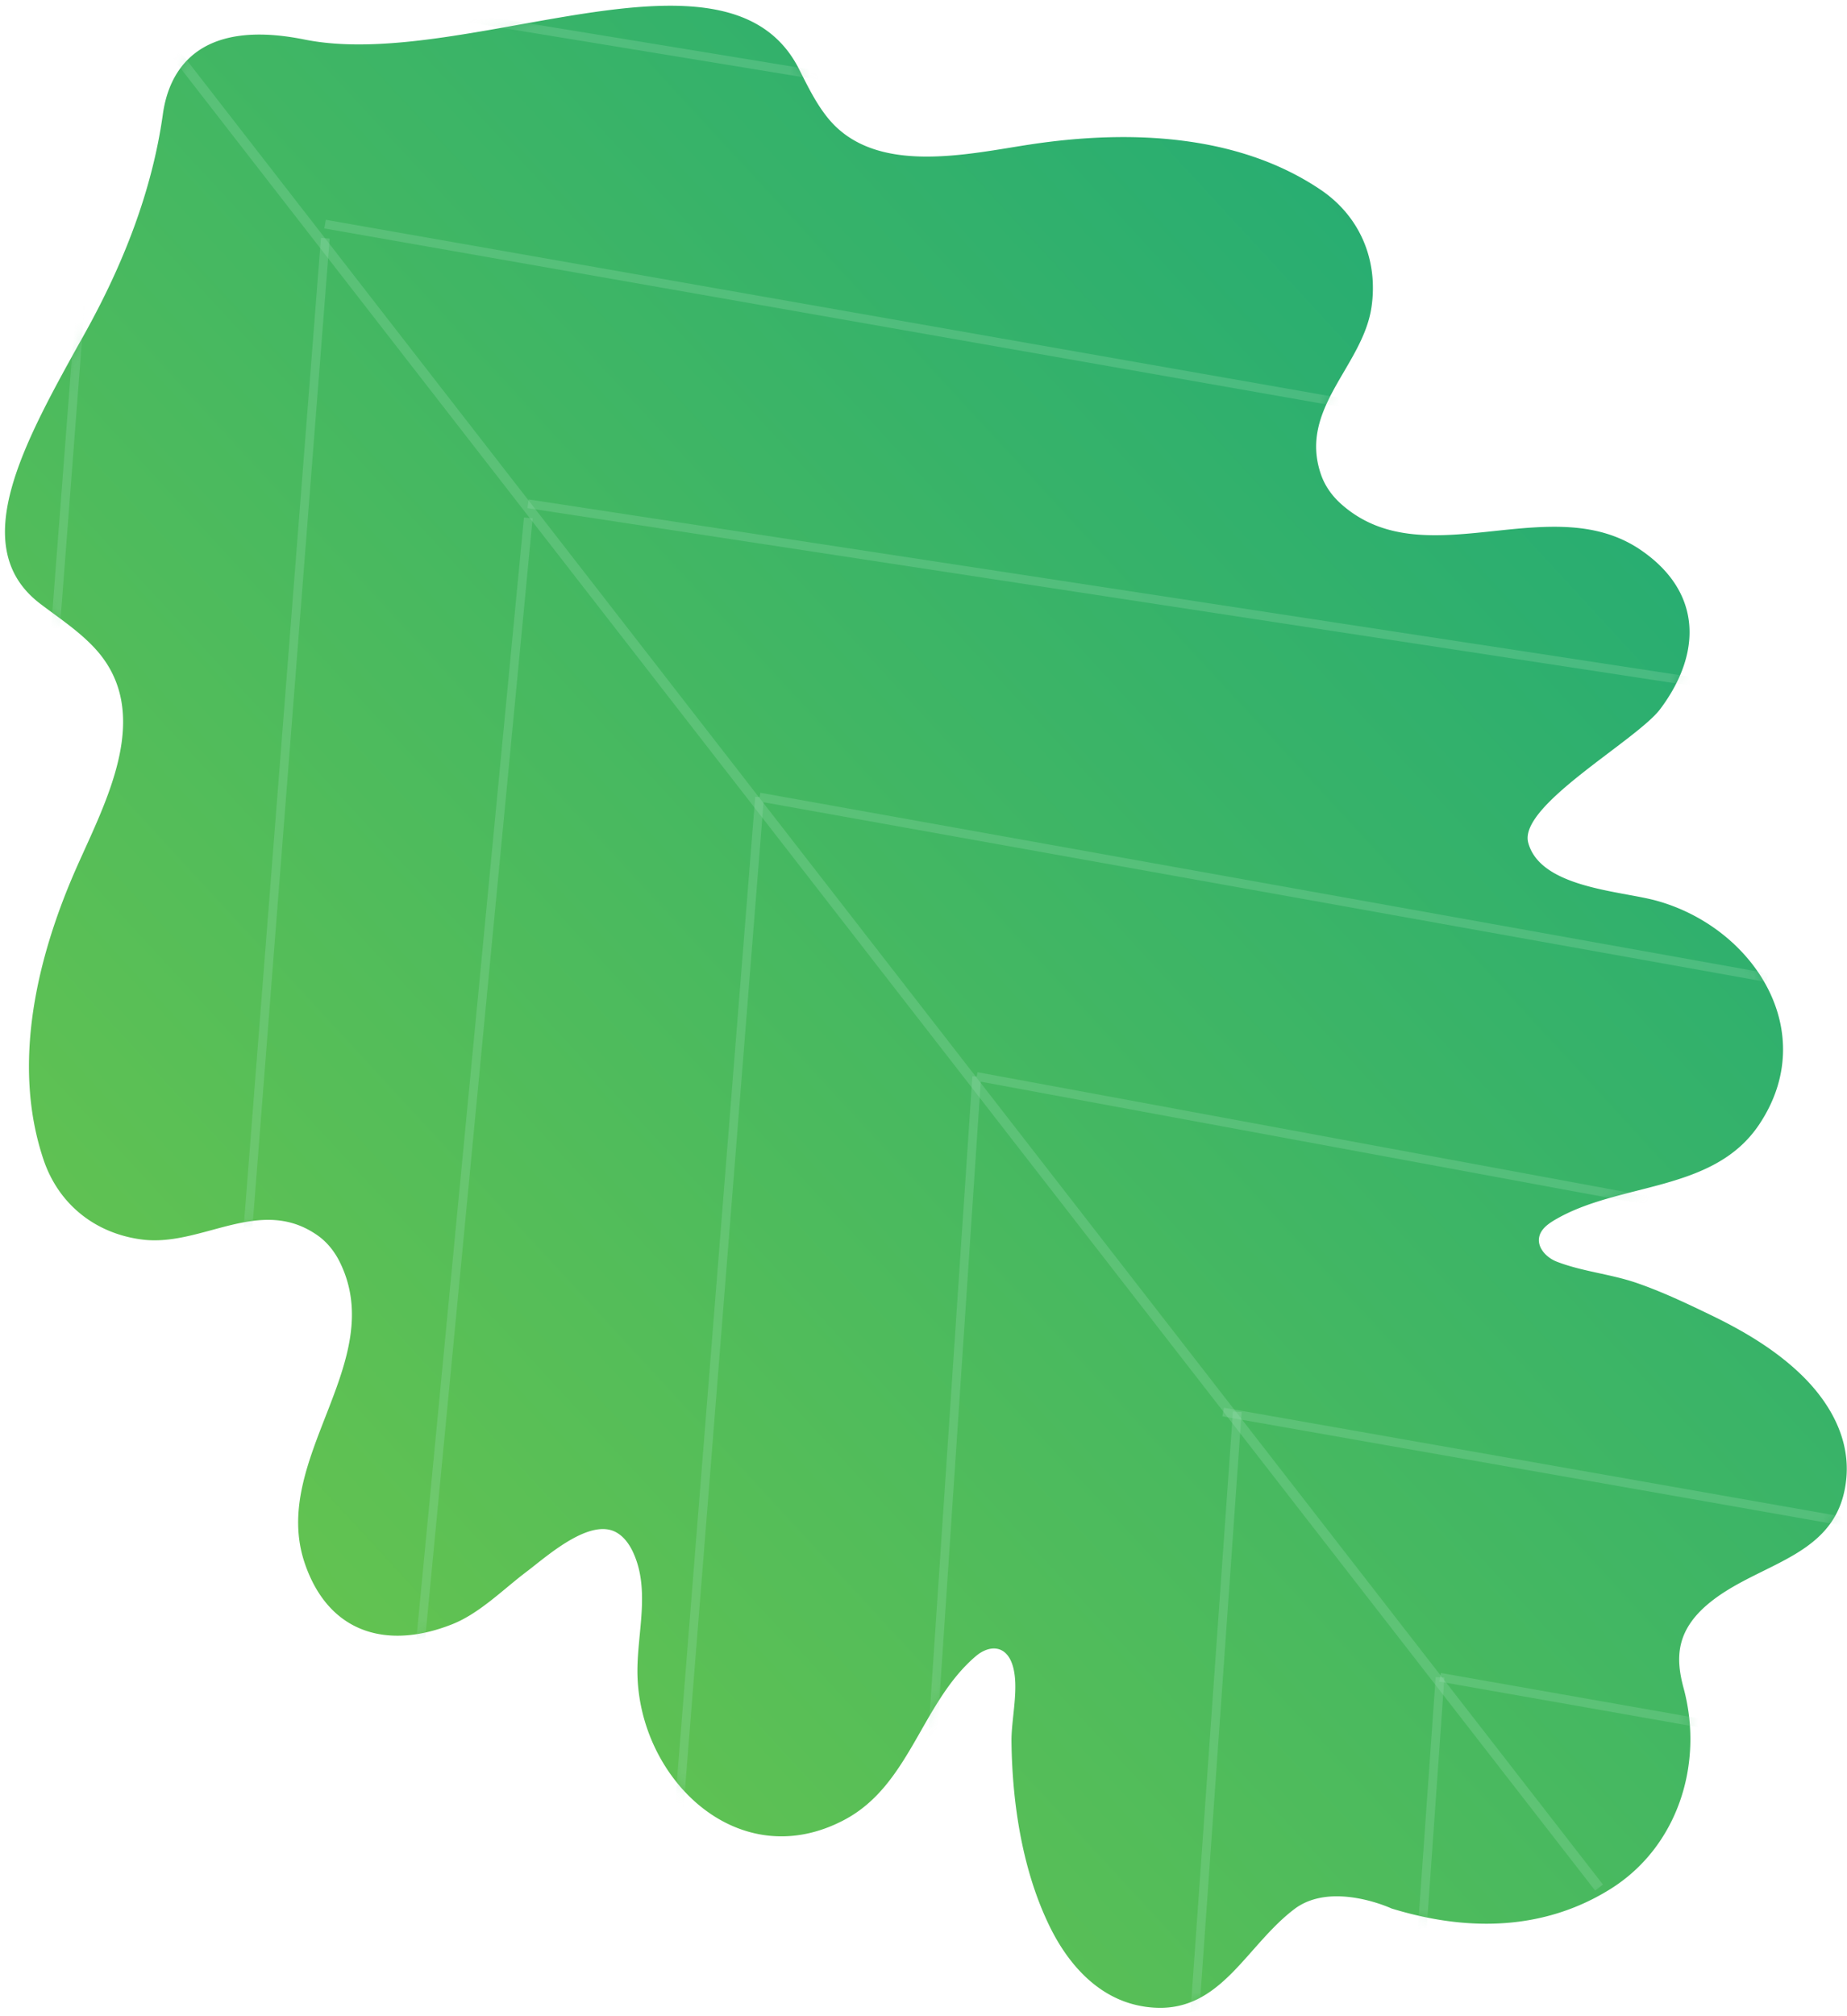 <svg xmlns="http://www.w3.org/2000/svg" xmlns:xlink="http://www.w3.org/1999/xlink" width="187" height="204" viewBox="0 0 187 204">
    <defs>
        <linearGradient id="b" x1="0%" y1="100%" y2="0%">
            <stop offset="0%" stop-color="#17A77B"/>
            <stop offset="100%" stop-color="#74C947"/>
        </linearGradient>
        <path id="a" d="M56.698 9.755c-3.84 2.806-9.843-.113-9.843-.113-9.868-3.212-17.127-1.455-22.193 1.588-6.847 4.113-9.705 12.445-7.755 20.198.774 3.076.733 5.973-3.087 8.817C8.568 44.155.847 44.517.05 52.481c-.41 4.104 1.695 7.79 4.54 10.583 2.567 2.523 5.704 4.438 8.9 6.05 2.432 1.228 4.882 2.442 7.444 3.377 2.629.957 5.47 1.245 8.054 2.295 1.035.422 1.993 1.455 1.735 2.545-.186.785-.922 1.298-1.624 1.694-6.61 3.73-16.082 2.443-20.83 9.269-6.477 9.308.243 19.976 10.01 22.84 3.615 1.06 11.72 1.498 12.864 6.097.939 3.783-11.176 10.158-13.608 13.289-4.348 5.598-4.414 11.784 1.696 16.114 4.364 3.093 9.6 2.637 14.782 2.18 5.616-.493 11.172-.987 15.497 3.03.864.802 1.56 1.803 1.936 2.921 2.265 6.75-4.41 10.93-5.387 16.933-.77 4.727 1 9.18 4.945 11.947 8.362 5.86 19.476 6.4 29.226 5.107 6.385-.848 15.785-2.937 20.48 2.962 1.216 1.53 2.039 3.327 2.893 5.084 4.325 8.885 16.196 6.908 28.456 4.93 7.6-1.224 15.348-2.45 21.544-1.09 10.956 2.406 13.812-3.133 14.468-7.305 1.23-7.807 4.325-15.203 8.29-22.037 6.275-10.817 12.511-21.347 4.979-27.278-1.843-1.452-3.803-2.785-5.378-4.524-6.023-6.646-.903-15.563 2.2-22.273 4.13-8.932 6.923-19.71 3.836-29.436-1.456-4.589-5.164-7.6-9.888-8.266-2.35-.33-4.691.255-7.017.841-3.615.91-7.19 1.822-10.686-.712-.953-.69-1.698-1.654-2.204-2.716-4.873-10.236 7.475-19.877 4.052-30.473-2.3-7.121-8.202-8.89-14.818-6.397-2.794 1.054-5.232 3.453-7.616 5.185-2.005 1.455-6.536 5.43-9.204 3.782-.756-.466-1.275-1.243-1.63-2.06-1.64-3.77-.276-8.02-.207-11.943.195-10.839-9.8-20.996-20.711-15.436C95.377 23 94.106 31.27 88.52 35.886c-1.389 1.148-3.065 1.114-3.697-.869-.716-2.25.2-5.454.216-7.796.04-6.273-.88-13.148-3.577-18.864-1.796-3.81-4.746-7.252-9.033-8.13A10.583 10.583 0 0 0 70.301 0c-6.216 0-8.834 6.269-13.603 9.755"/>
    </defs>
    <g fill="none" fill-rule="evenodd" transform="rotate(179 93.073 101.783)">
        <mask id="c" fill="#fff">
            <use xlink:href="#a"/>
        </mask>
        <use fill="url(#b)" xlink:href="#a"/>
        <path stroke="#9FE1B7" stroke-width=".885" d="M118.898 20.055l-10.027 103.14M146.116 25.785l-14.325 126.06M95.978-7.163L87.383 94.545M70.193-37.245l-8.595 97.41M50.138-64.463l-8.595 97.41M164.738 45.84l-12.892 134.656M7.163 103.14l101.708 20.056M5.73 131.79l126.06 21.488M-11.46 74.49l98.843 20.055" mask="url(#c)" opacity=".5"/>
        <path stroke="#9FE1B7" stroke-linecap="square" d="M26.118 11.792L167.27 200.219" mask="url(#c)" opacity=".5"/>
        <path stroke="#9FE1B7" stroke-width=".885" d="M-32.948 41.543L63.03 60.165M-54.435 14.325l95.978 18.623M18.623 156.143l133.223 25.785M180.496 134.656l-7.163 75.923M94.545 194.821l78.788 14.325" mask="url(#c)" opacity=".5"/>
    </g>
</svg>
